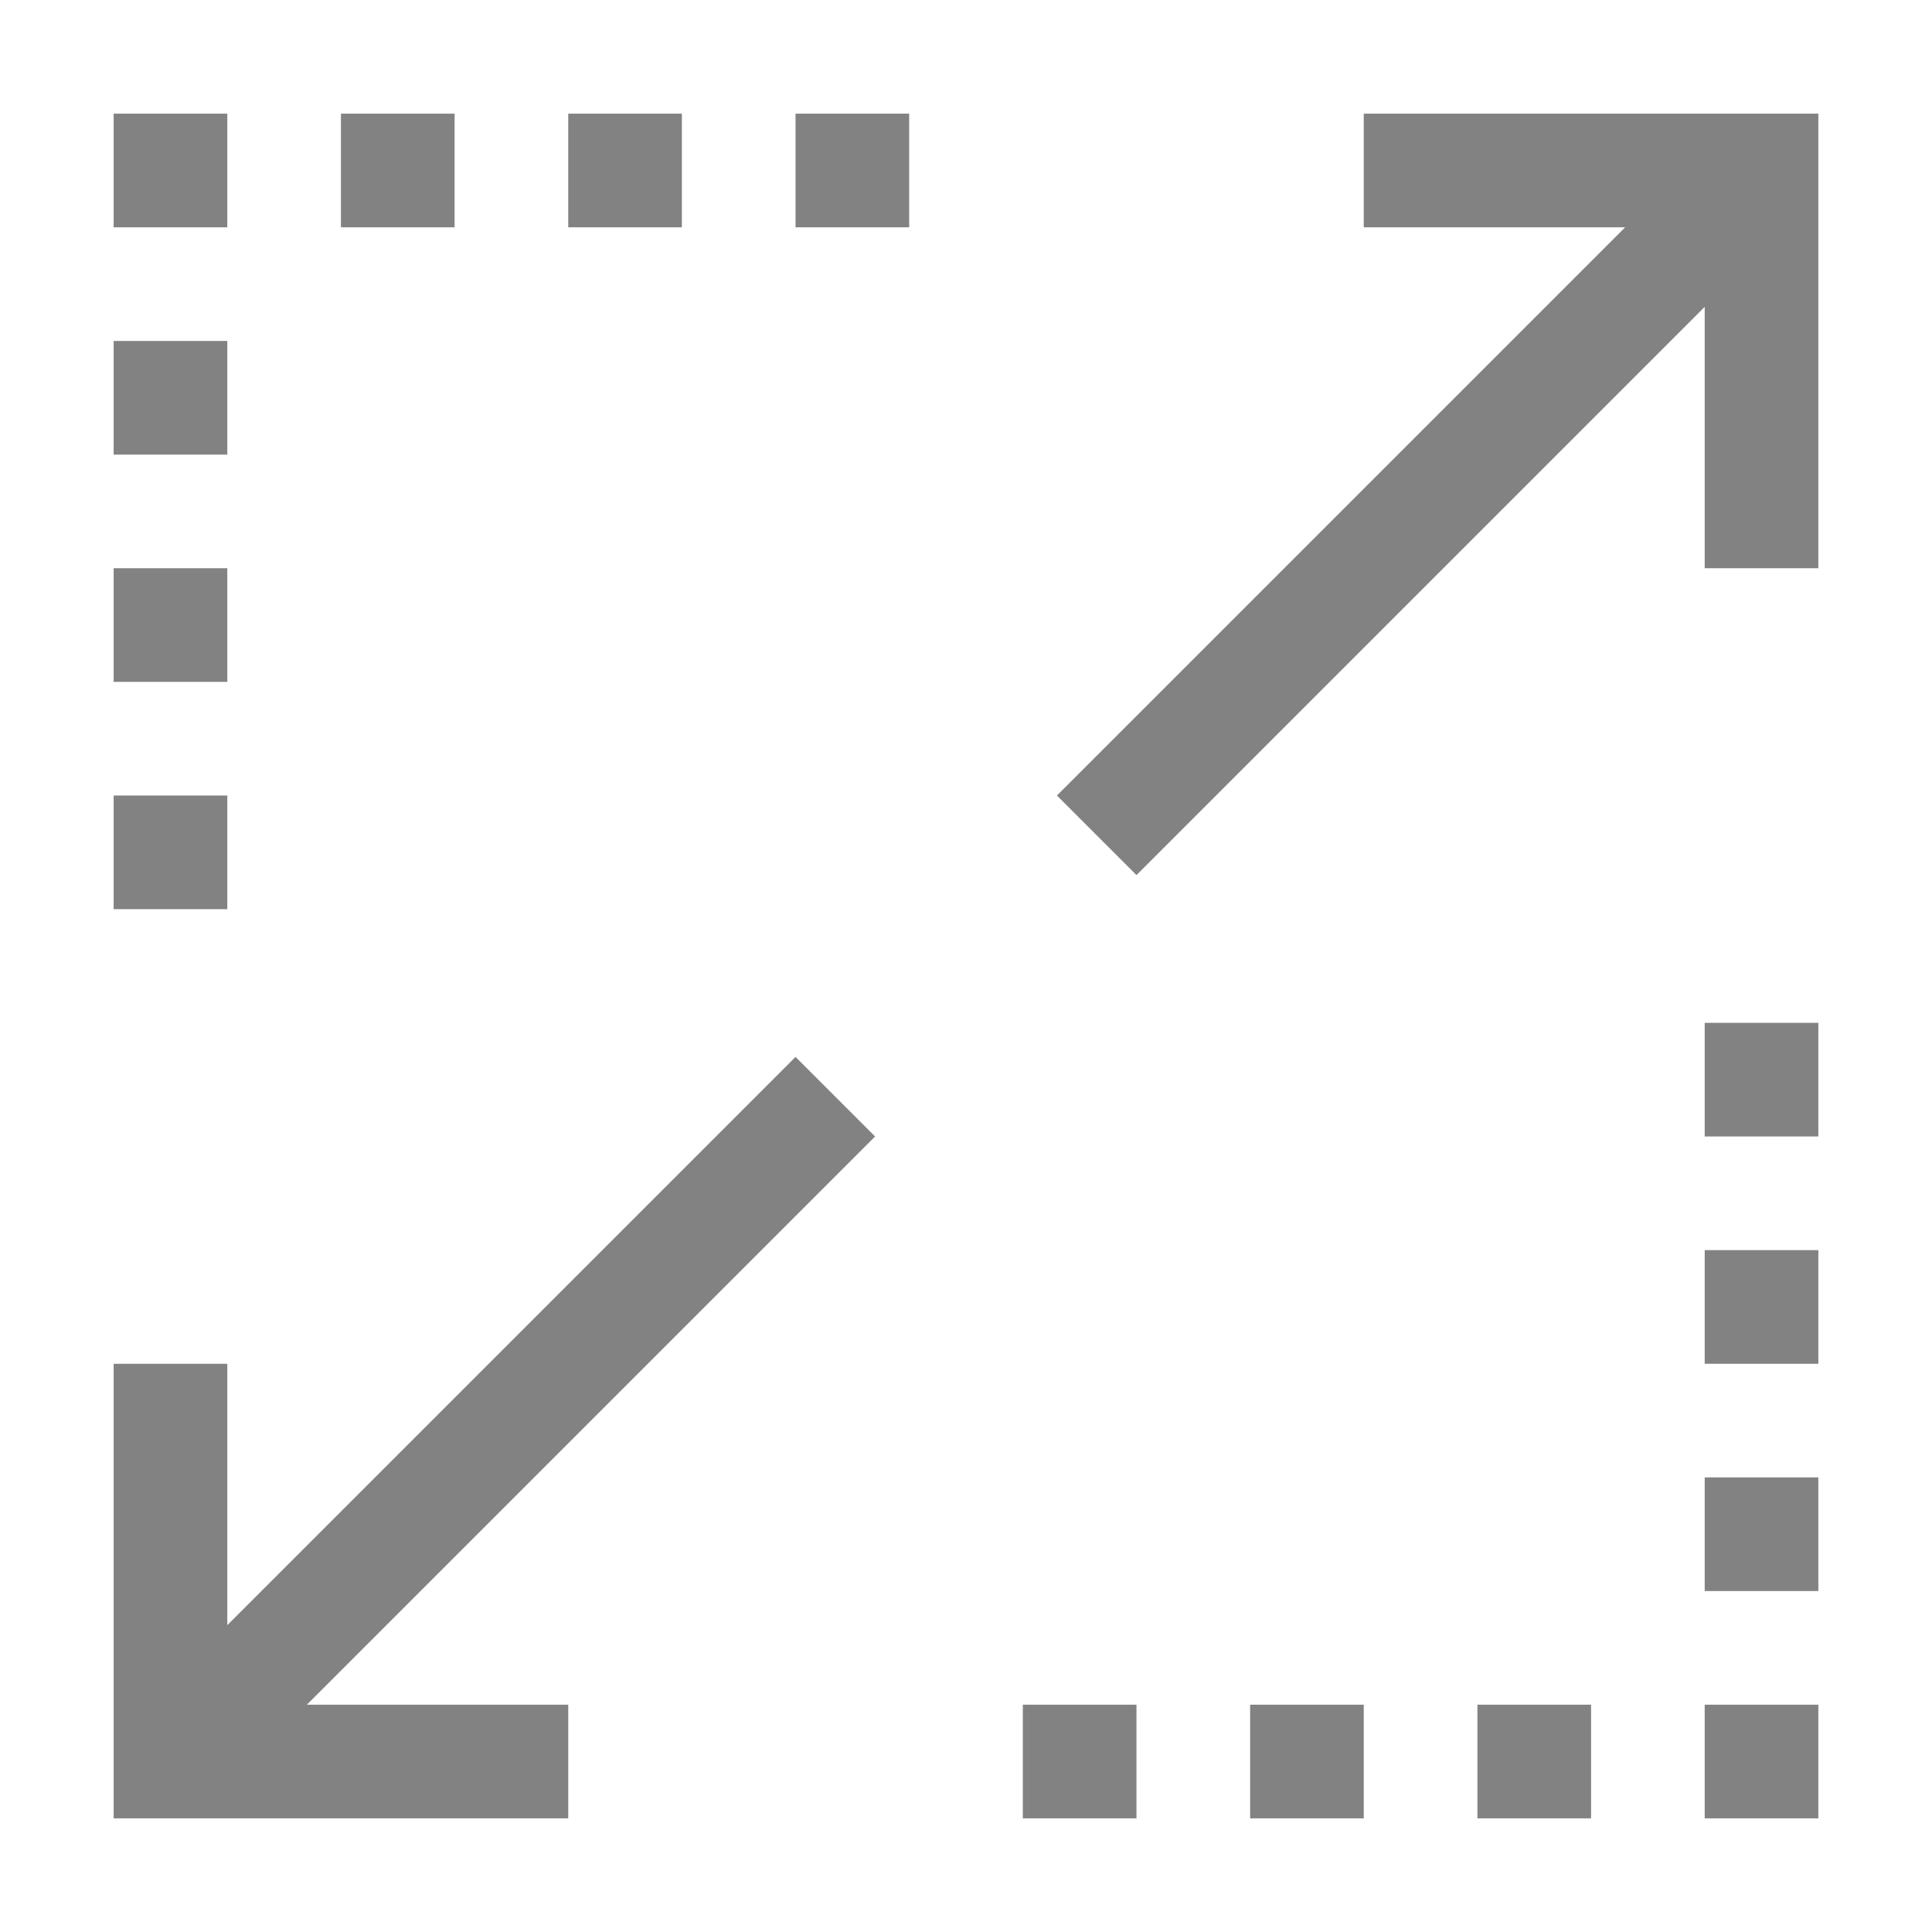 <svg xmlns="http://www.w3.org/2000/svg" width="17" height="17" viewBox="0 0 17 17"><path fill="#828282" d="M12 1v1h2.3l-5 5 .7.7 5-5V5h1V1h-4zM1 3h1v1H1zM1 5h1v1H1zM7 1h1v1H7zM1 7h1v1H1zM1 1h1v1H1zM5 1h1v1H5zM3 1h1v1H3zM15 11h1v1h-1zM15 13h1v1h-1zM15 15h1v1h-1zM9 15h1v1H9zM15 9h1v1h-1zM11 15h1v1h-1zM13 15h1v1h-1zM2 14.3V12H1v4h4v-1H2.7l5-5-.7-.7-5 5z"/></svg>